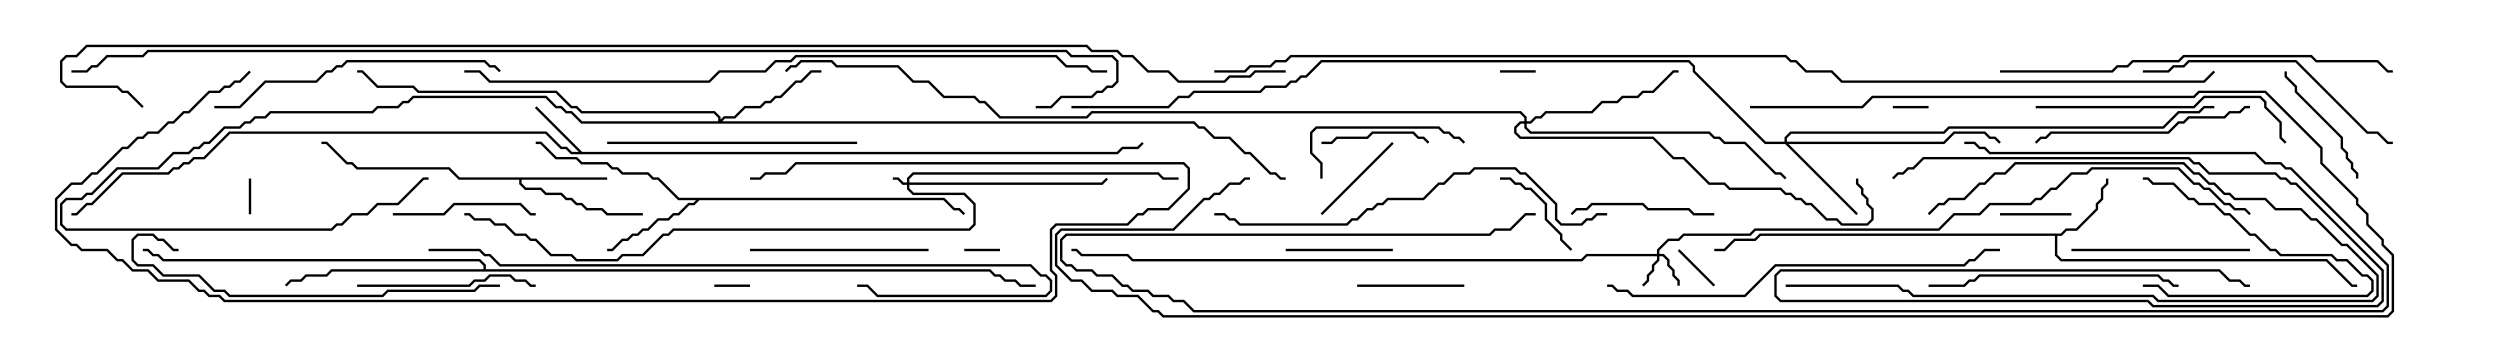 <svg version="1.1" width="105" height="15" xmlns="http://www.w3.org/2000/svg"><path d="M24.449,6.379L46.908,6.379L47.122,6.164L47.765,6.164L47.965,5.965L48.035,6.035L47.806,6.264L47.164,6.264L46.949,6.479L23.979,6.479L23.765,6.264L23.551,6.264L22.908,5.621L9.664,5.621L8.592,6.693L8.164,6.693L7.949,6.907L7.735,6.907L7.521,7.121L7.306,7.121L7.092,7.336L5.164,7.336L3.878,8.621L3.664,8.621L3.235,9.05L3,9.05L3,8.95L3.194,8.95L3.622,8.521L3.836,8.521L5.122,7.236L7.051,7.236L7.265,7.021L7.479,7.021L7.694,6.807L7.908,6.807L8.122,6.593L8.551,6.593L9.622,5.521L22.949,5.521L23.592,6.164L23.806,6.164L24.021,6.379L24.308,6.379L22.465,4.535L22.535,4.465z" stroke="none"/><path d="M86.551,9.807L86.765,9.593L87.194,9.593L88.021,8.765L88.021,8.551L88.236,8.336L88.236,7.908L88.45,7.694L88.45,7.5L88.55,7.5L88.55,7.735L88.336,7.949L88.336,8.378L88.121,8.592L88.121,8.806L87.235,9.693L86.806,9.693L86.592,9.907L86.407,9.907L86.407,10.694L86.592,10.879L97.735,10.879L98.806,11.95L99,11.95L99,12.05L98.765,12.05L97.694,10.979L86.551,10.979L86.307,10.735L86.307,9.907L73.949,9.907L73.735,10.121L72.878,10.121L72.449,10.55L72,10.55L72,10.45L72.408,10.45L72.836,10.021L73.694,10.021L73.908,9.807z" stroke="none"/><path d="M25.5,7.45L25.5,7.55L21.907,7.55L21.907,7.694L22.092,7.879L22.735,7.879L22.949,8.093L23.592,8.093L23.806,8.307L24.021,8.307L24.235,8.521L24.449,8.521L24.664,8.736L25.306,8.736L25.521,8.95L27,8.95L27,9.05L25.479,9.05L25.265,8.836L24.622,8.836L24.408,8.621L24.194,8.621L23.979,8.407L23.765,8.407L23.551,8.193L22.908,8.193L22.694,7.979L22.051,7.979L21.807,7.735L21.807,7.55L19.265,7.55L18.836,7.121L14.979,7.121L14.765,6.907L14.551,6.907L13.694,6.05L13.5,6.05L13.5,5.95L13.735,5.95L14.592,6.807L14.806,6.807L15.021,7.021L18.878,7.021L19.306,7.45z" stroke="none"/><path d="M39.664,8.307L40.092,8.736L40.306,8.736L40.535,8.965L40.465,9.035L40.265,8.836L40.051,8.836L39.622,8.407L29.378,8.407L29.164,8.621L28.949,8.621L28.521,9.05L28.306,9.05L28.092,9.264L27.664,9.264L27.235,9.693L27.021,9.693L26.806,9.907L26.592,9.907L26.378,10.121L26.164,10.121L25.735,10.55L25.5,10.55L25.5,10.45L25.694,10.45L26.122,10.021L26.336,10.021L26.551,9.807L26.765,9.807L26.979,9.593L27.194,9.593L27.622,9.164L28.051,9.164L28.265,8.95L28.479,8.95L28.908,8.521L29.122,8.521L29.236,8.407L28.479,8.407L27.622,7.55L27.408,7.55L27.194,7.336L26.122,7.336L25.908,7.121L25.694,7.121L25.479,6.907L24.408,6.907L24.194,6.693L23.336,6.693L22.694,6.05L22.5,6.05L22.5,5.95L22.735,5.95L23.378,6.593L24.235,6.593L24.449,6.807L25.521,6.807L25.735,7.021L25.949,7.021L26.164,7.236L27.235,7.236L27.449,7.45L27.664,7.45L28.521,8.307z" stroke="none"/><path d="M20.307,11.307L20.307,11.164L20.122,10.979L6.836,10.979L6.622,10.764L6.408,10.764L6.194,10.55L6,10.55L6,10.45L6.235,10.45L6.449,10.664L6.664,10.664L6.878,10.879L20.164,10.879L20.407,11.122L20.407,11.307L41.592,11.307L41.806,11.521L42.021,11.521L42.235,11.736L42.664,11.736L42.878,11.95L43.5,11.95L43.5,12.05L42.836,12.05L42.622,11.836L42.194,11.836L41.979,11.621L41.765,11.621L41.551,11.407L13.949,11.407L13.735,11.621L12.878,11.621L12.664,11.836L12.235,11.836L12.035,12.035L11.965,11.965L12.194,11.736L12.622,11.736L12.836,11.521L13.694,11.521L13.908,11.307z" stroke="none"/><path d="M38.093,7.664L38.093,7.479L38.336,7.236L48.664,7.236L48.878,7.45L49.5,7.45L49.5,7.55L48.836,7.55L48.622,7.336L38.378,7.336L38.193,7.521L38.193,7.664L46.265,7.664L46.465,7.465L46.535,7.535L46.306,7.764L38.193,7.764L38.193,7.908L38.378,8.093L40.521,8.093L40.979,8.551L40.979,9.449L40.735,9.693L28.306,9.693L28.092,9.907L27.878,9.907L27.021,10.764L26.164,10.764L25.949,10.979L24.194,10.979L23.979,10.764L23.122,10.764L22.479,10.121L22.265,10.121L22.051,9.907L21.622,9.907L21.194,9.479L20.765,9.479L20.551,9.264L19.908,9.264L19.694,9.05L19.5,9.05L19.5,8.95L19.735,8.95L19.949,9.164L20.592,9.164L20.806,9.379L21.235,9.379L21.664,9.807L22.092,9.807L22.306,10.021L22.521,10.021L23.164,10.664L24.021,10.664L24.235,10.879L25.908,10.879L26.122,10.664L26.979,10.664L27.836,9.807L28.051,9.807L28.265,9.593L40.694,9.593L40.879,9.408L40.879,8.592L40.479,8.193L38.336,8.193L38.093,7.949L38.093,7.764L37.908,7.764L37.694,7.55L37.5,7.55L37.5,7.45L37.735,7.45L37.949,7.664z" stroke="none"/><path d="M69.593,10.664L69.593,10.479L70.051,10.021L70.479,10.021L70.694,9.807L73.479,9.807L73.694,9.593L81.408,9.593L82.051,8.95L83.122,8.95L83.551,8.521L85.265,8.521L85.479,8.307L85.694,8.307L86.122,7.879L86.336,7.879L86.979,7.236L87.622,7.236L87.836,7.021L91.521,7.021L92.164,7.664L92.378,7.664L92.592,7.879L92.806,7.879L93.449,8.521L93.664,8.521L93.878,8.736L94.306,8.736L94.535,8.965L94.465,9.035L94.265,8.836L93.836,8.836L93.622,8.621L93.408,8.621L92.765,7.979L92.551,7.979L92.336,7.764L92.122,7.764L91.479,7.121L87.878,7.121L87.664,7.336L87.021,7.336L86.378,7.979L86.164,7.979L85.735,8.407L85.521,8.407L85.306,8.621L83.592,8.621L83.164,9.05L82.092,9.05L81.449,9.693L73.735,9.693L73.521,9.907L70.735,9.907L70.521,10.121L70.092,10.121L69.693,10.521L69.693,10.664L69.878,10.664L70.121,10.908L70.121,11.122L70.336,11.336L70.336,11.551L70.55,11.765L70.55,12L70.45,12L70.45,11.806L70.236,11.592L70.236,11.378L70.021,11.164L70.021,10.949L69.836,10.764L69.693,10.764L69.693,10.949L69.479,11.164L69.479,11.378L69.264,11.592L69.264,11.806L69.035,12.035L68.965,11.965L69.164,11.765L69.164,11.551L69.379,11.336L69.379,11.122L69.593,10.908L69.593,10.764L66.664,10.764L66.449,10.979L47.551,10.979L47.336,10.764L45.408,10.764L45.194,10.55L45,10.55L45,10.45L45.235,10.45L45.449,10.664L47.378,10.664L47.592,10.879L66.408,10.879L66.622,10.664z" stroke="none"/><path d="M74.95,5.95L74.95,5.765L75.194,5.521L81.622,5.521L81.836,5.307L90.836,5.307L91.479,4.664L92.336,4.664L92.551,4.45L93,4.45L93,4.55L92.592,4.55L92.378,4.764L91.521,4.764L90.878,5.407L81.878,5.407L81.664,5.621L75.235,5.621L75.05,5.806L75.05,5.95L81.622,5.95L82.051,5.521L83.378,5.521L83.592,5.736L83.806,5.736L84.035,5.965L83.965,6.035L83.765,5.836L83.551,5.836L83.336,5.621L82.092,5.621L81.664,6.05L75.121,6.05L78.035,8.965L77.965,9.035L74.979,6.05L74.122,6.05L71.093,3.021L71.093,2.806L70.908,2.621L55.521,2.621L54.878,3.264L54.664,3.264L54.449,3.479L54.235,3.479L54.021,3.693L53.164,3.693L52.949,3.907L50.164,3.907L49.949,4.121L49.521,4.121L49.092,4.55L45,4.55L45,4.45L49.051,4.45L49.479,4.021L49.908,4.021L50.122,3.807L52.908,3.807L53.122,3.593L53.979,3.593L54.194,3.379L54.408,3.379L54.622,3.164L54.836,3.164L55.479,2.521L70.949,2.521L71.193,2.765L71.193,2.979L74.164,5.95z" stroke="none"/><path d="M30.164,5.093L30.164,4.949L29.979,4.764L24.408,4.764L24.194,4.55L23.979,4.55L23.336,3.907L17.551,3.907L17.336,3.693L15.836,3.693L15.194,3.05L15,3.05L15,2.95L15.235,2.95L15.878,3.593L17.378,3.593L17.592,3.807L23.378,3.807L24.021,4.45L24.235,4.45L24.449,4.664L30.021,4.664L30.264,4.908L30.264,5.022L30.408,4.879L30.836,4.879L31.265,4.45L31.908,4.45L32.122,4.236L32.336,4.236L32.551,4.021L32.765,4.021L33.408,3.379L33.622,3.379L34.051,2.95L34.5,2.95L34.5,3.05L34.092,3.05L33.664,3.479L33.449,3.479L32.806,4.121L32.592,4.121L32.378,4.336L32.164,4.336L31.949,4.55L31.306,4.55L30.878,4.979L30.449,4.979L30.335,5.093L50.164,5.093L50.378,5.307L50.592,5.307L51.021,5.736L51.664,5.736L52.306,6.379L52.521,6.379L53.378,7.236L53.592,7.236L53.806,7.45L54,7.45L54,7.55L53.765,7.55L53.551,7.336L53.336,7.336L52.479,6.479L52.265,6.479L51.622,5.836L50.979,5.836L50.551,5.407L50.336,5.407L50.122,5.193L24.408,5.193L23.979,4.764L23.765,4.764L23.551,4.55L23.336,4.55L22.908,4.121L17.378,4.121L17.164,4.336L16.949,4.336L16.735,4.55L15.878,4.55L15.664,4.764L11.378,4.764L11.164,4.979L10.735,4.979L10.521,5.193L10.306,5.193L10.092,5.407L9.449,5.407L8.806,6.05L8.592,6.05L8.378,6.264L8.164,6.264L7.949,6.479L7.306,6.479L6.664,7.121L4.949,7.121L3.878,8.193L3.664,8.193L3.449,8.407L2.806,8.407L2.621,8.592L2.621,9.408L2.806,9.593L13.908,9.593L14.122,9.379L14.336,9.379L14.765,8.95L15.408,8.95L15.836,8.521L16.694,8.521L17.765,7.45L18,7.45L18,7.55L17.806,7.55L16.735,8.621L15.878,8.621L15.449,9.05L14.806,9.05L14.378,9.479L14.164,9.479L13.949,9.693L2.765,9.693L2.521,9.449L2.521,8.551L2.765,8.307L3.408,8.307L3.622,8.093L3.836,8.093L4.908,7.021L6.622,7.021L7.265,6.379L7.908,6.379L8.122,6.164L8.336,6.164L8.551,5.95L8.765,5.95L9.408,5.307L10.051,5.307L10.265,5.093L10.479,5.093L10.694,4.879L11.122,4.879L11.336,4.664L15.622,4.664L15.836,4.45L16.694,4.45L16.908,4.236L17.122,4.236L17.336,4.021L22.949,4.021L23.378,4.45L23.592,4.45L23.806,4.664L24.021,4.664L24.449,5.093z" stroke="none"/><path d="M64.021,5.093L64.021,4.949L63.836,4.764L45.878,4.764L45.664,4.979L41.979,4.979L41.336,4.336L41.122,4.336L40.908,4.121L39.622,4.121L38.979,3.479L38.336,3.479L37.694,2.836L35.122,2.836L34.908,2.621L33.664,2.621L33.449,2.836L33.235,2.836L33.035,3.035L32.965,2.965L33.194,2.736L33.408,2.736L33.622,2.521L34.949,2.521L35.164,2.736L37.735,2.736L38.378,3.379L39.021,3.379L39.664,4.021L40.949,4.021L41.164,4.236L41.378,4.236L42.021,4.879L45.622,4.879L45.836,4.664L63.878,4.664L64.121,4.908L64.121,5.093L64.265,5.093L64.479,4.879L64.694,4.879L64.908,4.664L66.836,4.664L67.265,4.236L67.908,4.236L68.122,4.021L68.765,4.021L68.979,3.807L69.408,3.807L70.265,2.95L70.5,2.95L70.5,3.05L70.306,3.05L69.449,3.907L69.021,3.907L68.806,4.121L68.164,4.121L67.949,4.336L67.306,4.336L66.878,4.764L64.949,4.764L64.735,4.979L64.521,4.979L64.306,5.193L64.121,5.193L64.121,5.336L64.306,5.521L71.806,5.521L72.021,5.736L72.235,5.736L72.449,5.95L73.306,5.95L74.592,7.236L74.806,7.236L75.035,7.465L74.965,7.535L74.765,7.336L74.551,7.336L73.265,6.05L72.408,6.05L72.194,5.836L71.979,5.836L71.765,5.621L64.265,5.621L64.021,5.378L64.021,5.193L63.878,5.193L63.693,5.378L63.693,5.551L63.878,5.736L69.449,5.736L70.306,6.593L70.735,6.593L71.806,7.664L72.449,7.664L72.664,7.879L74.806,7.879L75.021,8.093L75.235,8.093L75.449,8.307L75.664,8.307L75.878,8.521L76.092,8.521L76.735,9.164L77.164,9.164L77.378,9.379L78.408,9.379L78.593,9.194L78.593,8.806L78.379,8.592L78.379,8.378L78.164,8.164L78.164,7.949L77.95,7.735L77.95,7.5L78.05,7.5L78.05,7.694L78.264,7.908L78.264,8.122L78.479,8.336L78.479,8.551L78.693,8.765L78.693,9.235L78.449,9.479L77.336,9.479L77.122,9.264L76.694,9.264L76.051,8.621L75.836,8.621L75.622,8.407L75.408,8.407L75.194,8.193L74.979,8.193L74.765,7.979L72.622,7.979L72.408,7.764L71.765,7.764L70.694,6.693L70.265,6.693L69.408,5.836L63.836,5.836L63.593,5.592L63.593,5.336L63.836,5.093z" stroke="none"/><path d="M79.5,4.55L79.5,4.45L81,4.45L81,4.55z" stroke="none"/><path d="M10.55,9L10.45,9L10.45,7.5L10.55,7.5z" stroke="none"/><path d="M42,10.45L42,10.55L40.5,10.55L40.5,10.45z" stroke="none"/><path d="M31.5,11.95L31.5,12.05L30,12.05L30,11.95z" stroke="none"/><path d="M64.5,2.95L64.5,3.05L63,3.05L63,2.95z" stroke="none"/><path d="M70.465,10.535L70.535,10.465L72.035,11.965L71.965,12.035z" stroke="none"/><path d="M87,8.95L87,9.05L84,9.05L84,8.95z" stroke="none"/><path d="M63,7.55L63,7.45L63.449,7.45L63.664,7.664L63.878,7.664L64.092,7.879L64.306,7.879L64.979,8.551L64.979,9.194L65.621,9.836L65.621,10.051L66.035,10.465L65.965,10.535L65.521,10.092L65.521,9.878L64.879,9.235L64.879,8.592L64.265,7.979L64.051,7.979L63.836,7.764L63.622,7.764L63.408,7.55z" stroke="none"/><path d="M55.535,9.035L55.465,8.965L58.465,5.965L58.535,6.035z" stroke="none"/><path d="M90,12.05L90,11.95L90.664,11.95L91.092,12.379L99.408,12.379L99.593,12.194L99.593,11.806L99.408,11.621L99.194,11.621L98.551,10.979L98.122,10.979L97.908,10.764L95.765,10.764L95.551,10.55L95.336,10.55L94.694,9.907L94.479,9.907L93.622,9.05L93.408,9.05L92.979,8.621L92.336,8.621L92.122,8.407L91.908,8.407L91.265,7.764L90.408,7.764L90.194,7.55L90,7.55L90,7.45L90.235,7.45L90.449,7.664L91.306,7.664L91.949,8.307L92.164,8.307L92.378,8.521L93.021,8.521L93.449,8.95L93.664,8.95L94.521,9.807L94.735,9.807L95.378,10.45L95.592,10.45L95.806,10.664L97.949,10.664L98.164,10.879L98.592,10.879L99.235,11.521L99.449,11.521L99.693,11.765L99.693,12.235L99.449,12.479L91.051,12.479L90.622,12.05z" stroke="none"/><path d="M57,12.05L57,11.95L61.5,11.95L61.5,12.05z" stroke="none"/><path d="M54,10.55L54,10.45L58.5,10.45L58.5,10.55z" stroke="none"/><path d="M60.035,5.965L59.965,6.035L59.765,5.836L59.551,5.836L59.336,5.621L57.664,5.621L57.449,5.836L56.164,5.836L55.949,6.05L55.5,6.05L55.5,5.95L55.908,5.95L56.122,5.736L57.408,5.736L57.622,5.521L59.378,5.521L59.592,5.736L59.806,5.736z" stroke="none"/><path d="M99.05,7.5L98.95,7.5L98.95,7.306L98.736,7.092L98.736,6.878L98.521,6.664L98.521,6.449L98.307,6.235L98.307,5.806L96.379,3.878L96.379,3.664L95.95,3.235L95.95,3L96.05,3L96.05,3.194L96.479,3.622L96.479,3.836L98.407,5.765L98.407,6.194L98.621,6.408L98.621,6.622L98.836,6.836L98.836,7.051L99.05,7.265z" stroke="none"/><path d="M66.035,9.035L65.965,8.965L66.194,8.736L66.622,8.736L66.836,8.521L69.021,8.521L69.235,8.736L70.949,8.736L71.164,8.95L72,8.95L72,9.05L71.122,9.05L70.908,8.836L69.194,8.836L68.979,8.621L66.878,8.621L66.664,8.836L66.235,8.836z" stroke="none"/><path d="M16.5,9.05L16.5,8.95L18.622,8.95L19.051,8.521L21.878,8.521L22.306,8.95L22.5,8.95L22.5,9.05L22.265,9.05L21.836,8.621L19.092,8.621L18.664,9.05z" stroke="none"/><path d="M55.55,7.5L55.45,7.5L55.45,6.878L55.021,6.449L55.021,5.551L55.265,5.307L60.449,5.307L60.664,5.521L60.878,5.521L61.092,5.736L61.306,5.736L61.535,5.965L61.465,6.035L61.265,5.836L61.051,5.836L60.836,5.621L60.622,5.621L60.408,5.407L55.306,5.407L55.121,5.592L55.121,6.408L55.55,6.836z" stroke="none"/><path d="M75,12.05L75,11.95L79.735,11.95L79.949,12.164L80.164,12.164L80.378,12.379L90.449,12.379L90.664,12.593L99.622,12.593L99.807,12.408L99.807,11.592L98.551,10.336L98.336,10.336L97.265,9.264L97.051,9.264L96.622,8.836L95.551,8.836L95.122,8.407L93.836,8.407L93.622,8.193L93.408,8.193L92.979,7.764L92.765,7.764L92.336,7.336L92.122,7.336L91.694,6.907L84.664,6.907L84.235,7.336L83.806,7.336L83.378,7.764L83.164,7.764L82.521,8.407L81.878,8.407L81.664,8.621L81.449,8.621L81.035,9.035L80.965,8.965L81.408,8.521L81.622,8.521L81.836,8.307L82.479,8.307L83.122,7.664L83.336,7.664L83.765,7.236L84.194,7.236L84.622,6.807L91.735,6.807L92.164,7.236L92.378,7.236L92.806,7.664L93.021,7.664L93.449,8.093L93.664,8.093L93.878,8.307L95.164,8.307L95.592,8.736L96.664,8.736L97.092,9.164L97.306,9.164L98.378,10.236L98.592,10.236L99.907,11.551L99.907,12.449L99.664,12.693L90.622,12.693L90.408,12.479L80.336,12.479L80.122,12.264L79.908,12.264L79.694,12.05z" stroke="none"/><path d="M94.5,10.45L94.5,10.55L87,10.55L87,10.45z" stroke="none"/><path d="M15,12.05L15,11.95L19.694,11.95L19.908,11.736L20.336,11.736L20.551,11.521L21.449,11.521L21.664,11.736L22.092,11.736L22.306,11.95L22.5,11.95L22.5,12.05L22.265,12.05L22.051,11.836L21.622,11.836L21.408,11.621L20.592,11.621L20.378,11.836L19.949,11.836L19.735,12.05z" stroke="none"/><path d="M39,10.45L39,10.55L31.5,10.55L31.5,10.45z" stroke="none"/><path d="M94.5,4.45L94.5,4.55L94.306,4.55L94.092,4.764L93.664,4.764L93.449,4.979L91.949,4.979L91.735,5.193L91.521,5.193L91.092,5.621L86.164,5.621L85.949,5.836L85.735,5.836L85.535,6.035L85.465,5.965L85.694,5.736L85.908,5.736L86.122,5.521L91.051,5.521L91.479,5.093L91.694,5.093L91.908,4.879L93.408,4.879L93.622,4.664L94.051,4.664L94.265,4.45z" stroke="none"/><path d="M91.5,11.95L91.5,12.05L91.265,12.05L91.051,11.836L90.836,11.836L90.622,11.621L83.164,11.621L82.949,11.836L82.735,11.836L82.521,12.05L81,12.05L81,11.95L82.479,11.95L82.694,11.736L82.908,11.736L83.122,11.521L90.664,11.521L90.878,11.736L91.092,11.736L91.306,11.95z" stroke="none"/><path d="M25.5,6.05L25.5,5.95L36,5.95L36,6.05z" stroke="none"/><path d="M85.5,4.55L85.5,4.45L92.122,4.45L92.551,4.021L94.949,4.021L95.193,4.265L95.193,4.479L95.836,5.122L95.836,5.765L96.035,5.965L95.965,6.035L95.736,5.806L95.736,5.164L95.093,4.521L95.093,4.306L94.908,4.121L92.592,4.121L92.164,4.55z" stroke="none"/><path d="M90,3.05L90,2.95L91.051,2.95L91.265,2.736L91.694,2.736L91.908,2.521L96.449,2.521L99.449,5.521L99.878,5.521L100.306,5.95L100.5,5.95L100.5,6.05L100.265,6.05L99.836,5.621L99.408,5.621L96.408,2.621L91.949,2.621L91.735,2.836L91.306,2.836L91.092,3.05z" stroke="none"/><path d="M9,4.55L9,4.45L10.051,4.45L11.122,3.379L13.265,3.379L13.694,2.95L13.908,2.95L14.122,2.736L14.336,2.736L14.551,2.521L20.378,2.521L20.592,2.736L20.806,2.736L21.035,2.965L20.965,3.035L20.765,2.836L20.551,2.836L20.336,2.621L14.592,2.621L14.378,2.836L14.164,2.836L13.949,3.05L13.735,3.05L13.306,3.479L11.164,3.479L10.092,4.55z" stroke="none"/><path d="M21,11.95L21,12.05L20.164,12.05L19.949,12.264L16.306,12.264L16.092,12.479L9.622,12.479L9.408,12.264L8.979,12.264L8.336,11.621L6.836,11.621L6.408,11.193L5.765,11.193L5.521,10.949L5.521,10.051L5.765,9.807L6.449,9.807L6.664,10.021L6.878,10.021L7.306,10.45L7.5,10.45L7.5,10.55L7.265,10.55L6.836,10.121L6.622,10.121L6.408,9.907L5.806,9.907L5.621,10.092L5.621,10.908L5.806,11.093L6.449,11.093L6.878,11.521L8.378,11.521L9.021,12.164L9.449,12.164L9.664,12.379L16.051,12.379L16.265,12.164L19.908,12.164L20.122,11.95z" stroke="none"/><path d="M94.5,11.95L94.5,12.05L94.265,12.05L94.051,11.836L93.622,11.836L93.194,11.407L74.806,11.407L74.621,11.592L74.621,12.408L74.806,12.593L90.235,12.593L90.449,12.807L99.836,12.807L100.021,12.622L100.021,11.378L96.408,7.764L96.194,7.764L95.979,7.55L95.765,7.55L95.551,7.336L92.765,7.336L92.336,6.907L92.122,6.907L91.908,6.693L80.806,6.693L80.378,7.121L80.164,7.121L79.949,7.336L79.735,7.336L79.535,7.535L79.465,7.465L79.694,7.236L79.908,7.236L80.122,7.021L80.336,7.021L80.765,6.593L91.949,6.593L92.164,6.807L92.378,6.807L92.806,7.236L95.592,7.236L95.806,7.45L96.021,7.45L96.235,7.664L96.449,7.664L100.121,11.336L100.121,12.664L99.878,12.907L90.408,12.907L90.194,12.693L74.765,12.693L74.521,12.449L74.521,11.551L74.765,11.307L93.235,11.307L93.664,11.736L94.092,11.736L94.306,11.95z" stroke="none"/><path d="M67.5,8.95L67.5,9.05L67.092,9.05L66.878,9.264L66.664,9.264L66.449,9.479L65.551,9.479L65.307,9.235L65.307,8.592L64.051,7.336L63.836,7.336L63.622,7.121L61.949,7.121L61.735,7.336L61.092,7.336L60.664,7.764L60.449,7.764L59.806,8.407L58.306,8.407L58.092,8.621L57.878,8.621L57.664,8.836L57.449,8.836L57.021,9.264L56.806,9.264L56.592,9.479L52.051,9.479L51.836,9.264L51.622,9.264L51.408,9.05L51,9.05L51,8.95L51.449,8.95L51.664,9.164L51.878,9.164L52.092,9.379L56.551,9.379L56.765,9.164L56.979,9.164L57.408,8.736L57.622,8.736L57.836,8.521L58.051,8.521L58.265,8.307L59.765,8.307L60.408,7.664L60.622,7.664L61.051,7.236L61.694,7.236L61.908,7.021L63.664,7.021L63.878,7.236L64.092,7.236L65.407,8.551L65.407,9.194L65.592,9.379L66.408,9.379L66.622,9.164L66.836,9.164L67.051,8.95z" stroke="none"/><path d="M84,3.05L84,2.95L88.694,2.95L88.908,2.736L89.336,2.736L89.551,2.521L91.479,2.521L91.694,2.307L97.092,2.307L97.306,2.521L99.878,2.521L100.306,2.95L100.5,2.95L100.5,3.05L100.265,3.05L99.836,2.621L97.265,2.621L97.051,2.407L91.735,2.407L91.521,2.621L89.592,2.621L89.378,2.836L88.949,2.836L88.735,3.05z" stroke="none"/><path d="M67.5,12.05L67.5,11.95L67.735,11.95L67.949,12.164L68.378,12.164L68.592,12.379L73.265,12.379L74.551,11.093L82.479,11.093L82.694,10.879L82.908,10.879L83.336,10.45L84,10.45L84,10.55L83.378,10.55L82.949,10.979L82.735,10.979L82.521,11.193L74.592,11.193L73.306,12.479L68.551,12.479L68.336,12.264L67.908,12.264L67.694,12.05z" stroke="none"/><path d="M18,10.55L18,10.45L20.164,10.45L20.378,10.664L20.592,10.664L21.021,11.093L43.306,11.093L43.735,11.521L43.949,11.521L44.193,11.765L44.193,12.235L43.949,12.479L36.836,12.479L36.408,12.05L36,12.05L36,11.95L36.449,11.95L36.878,12.379L43.908,12.379L44.093,12.194L44.093,11.806L43.908,11.621L43.694,11.621L43.265,11.193L20.979,11.193L20.551,10.764L20.336,10.764L20.122,10.55z" stroke="none"/><path d="M82.5,6.05L82.5,5.95L82.949,5.95L83.164,6.164L83.378,6.164L83.592,6.379L94.735,6.379L95.164,6.807L95.806,6.807L96.021,7.021L96.235,7.021L100.336,11.122L100.336,12.878L100.092,13.121L50.122,13.121L49.694,12.693L49.265,12.693L49.051,12.479L48.408,12.479L48.194,12.264L47.551,12.264L47.336,12.05L47.122,12.05L46.694,11.621L46.051,11.621L45.836,11.407L45.194,11.407L44.979,11.193L44.765,11.193L44.521,10.949L44.521,10.051L44.765,9.807L62.551,9.807L62.765,9.593L63.408,9.593L64.051,8.95L64.5,8.95L64.5,9.05L64.092,9.05L63.449,9.693L62.806,9.693L62.592,9.907L44.806,9.907L44.621,10.092L44.621,10.908L44.806,11.093L45.021,11.093L45.235,11.307L45.878,11.307L46.092,11.521L46.735,11.521L47.164,11.95L47.378,11.95L47.592,12.164L48.235,12.164L48.449,12.379L49.092,12.379L49.306,12.593L49.735,12.593L50.164,13.021L100.051,13.021L100.236,12.836L100.236,11.164L96.194,7.121L95.979,7.121L95.765,6.907L95.122,6.907L94.694,6.479L83.551,6.479L83.336,6.264L83.122,6.264L82.908,6.05z" stroke="none"/><path d="M73.5,4.55L73.5,4.45L78.194,4.45L78.622,4.021L92.122,4.021L92.336,3.807L95.164,3.807L97.55,6.194L97.55,6.836L99.05,8.336L99.05,8.551L99.479,8.979L99.479,9.408L100.121,10.051L100.121,10.265L100.55,10.694L100.55,13.092L100.306,13.336L48.836,13.336L48.622,13.121L48.408,13.121L47.765,12.479L46.908,12.479L46.694,12.264L45.836,12.264L45.408,11.836L44.979,11.836L44.307,11.164L44.307,9.836L44.551,9.593L49.265,9.593L50.551,8.307L50.765,8.307L50.979,8.093L51.194,8.093L51.622,7.664L52.051,7.664L52.265,7.45L52.5,7.45L52.5,7.55L52.306,7.55L52.092,7.764L51.664,7.764L51.235,8.193L51.021,8.193L50.806,8.407L50.592,8.407L49.306,9.693L44.592,9.693L44.407,9.878L44.407,11.122L45.021,11.736L45.449,11.736L45.878,12.164L46.735,12.164L46.949,12.379L47.806,12.379L48.449,13.021L48.664,13.021L48.878,13.236L100.265,13.236L100.45,13.051L100.45,10.735L100.021,10.306L100.021,10.092L99.379,9.449L99.379,9.021L98.95,8.592L98.95,8.378L97.45,6.878L97.45,6.235L95.122,3.907L92.378,3.907L92.164,4.121L78.664,4.121L78.235,4.55z" stroke="none"/><path d="M10.465,2.965L10.535,3.035L10.092,3.479L9.878,3.479L9.664,3.693L9.449,3.693L9.235,3.907L8.806,3.907L7.949,4.764L7.735,4.764L7.306,5.193L7.092,5.193L6.664,5.621L6.235,5.621L6.021,5.836L5.806,5.836L5.378,6.264L5.164,6.264L4.092,7.336L3.878,7.336L3.449,7.764L3.021,7.764L2.407,8.378L2.407,9.622L3.021,10.236L3.235,10.236L3.449,10.45L4.521,10.45L4.949,10.879L5.164,10.879L5.592,11.307L6.235,11.307L6.664,11.736L7.949,11.736L8.378,12.164L8.592,12.164L8.806,12.379L9.235,12.379L9.449,12.593L44.122,12.593L44.307,12.408L44.307,11.592L44.093,11.378L44.093,9.622L44.336,9.379L47.336,9.379L47.765,8.95L47.979,8.95L48.194,8.736L49.051,8.736L49.879,7.908L49.879,7.092L49.694,6.907L33.449,6.907L33.021,7.336L32.164,7.336L31.949,7.55L31.5,7.55L31.5,7.45L31.908,7.45L32.122,7.236L32.979,7.236L33.408,6.807L49.735,6.807L49.979,7.051L49.979,7.949L49.092,8.836L48.235,8.836L48.021,9.05L47.806,9.05L47.378,9.479L44.378,9.479L44.193,9.664L44.193,11.336L44.407,11.551L44.407,12.449L44.164,12.693L9.408,12.693L9.194,12.479L8.765,12.479L8.551,12.264L8.336,12.264L7.908,11.836L6.622,11.836L6.194,11.407L5.551,11.407L5.122,10.979L4.908,10.979L4.479,10.55L3.408,10.55L3.194,10.336L2.979,10.336L2.307,9.664L2.307,8.336L2.979,7.664L3.408,7.664L3.836,7.236L4.051,7.236L5.122,6.164L5.336,6.164L5.765,5.736L5.979,5.736L6.194,5.521L6.622,5.521L7.051,5.093L7.265,5.093L7.694,4.664L7.908,4.664L8.765,3.807L9.194,3.807L9.408,3.593L9.622,3.593L9.836,3.379L10.051,3.379z" stroke="none"/><path d="M19.5,3.05L19.5,2.95L20.164,2.95L20.592,3.379L29.765,3.379L30.194,2.95L32.122,2.95L32.551,2.521L33.194,2.521L33.408,2.307L44.378,2.307L44.806,2.736L45.664,2.736L45.878,2.95L46.5,2.95L46.5,3.05L45.836,3.05L45.622,2.836L44.765,2.836L44.336,2.407L33.449,2.407L33.235,2.621L32.592,2.621L32.164,3.05L30.235,3.05L29.806,3.479L20.551,3.479L20.122,3.05z" stroke="none"/><path d="M43.5,4.55L43.5,4.45L44.122,4.45L44.551,4.021L45.836,4.021L46.051,3.807L46.265,3.807L46.479,3.593L46.694,3.593L46.879,3.408L46.879,2.592L46.694,2.407L44.979,2.407L44.765,2.193L6.235,2.193L6.021,2.407L4.521,2.407L4.092,2.836L3.878,2.836L3.664,3.05L3,3.05L3,2.95L3.622,2.95L3.836,2.736L4.051,2.736L4.479,2.307L5.979,2.307L6.194,2.093L44.806,2.093L45.021,2.307L46.735,2.307L46.979,2.551L46.979,3.449L46.735,3.693L46.521,3.693L46.306,3.907L46.092,3.907L45.878,4.121L44.592,4.121L44.164,4.55z" stroke="none"/><path d="M51,3.05L51,2.95L52.265,2.95L52.479,2.736L53.336,2.736L53.551,2.521L53.979,2.521L54.194,2.307L75.021,2.307L75.235,2.521L75.449,2.521L75.878,2.95L76.949,2.95L77.378,3.379L92.551,3.379L92.965,2.965L93.035,3.035L92.592,3.479L77.336,3.479L76.908,3.05L75.836,3.05L75.408,2.621L75.194,2.621L74.979,2.407L54.235,2.407L54.021,2.621L53.592,2.621L53.378,2.836L52.521,2.836L52.306,3.05z" stroke="none"/><path d="M54,2.95L54,3.05L52.735,3.05L52.521,3.264L51.664,3.264L51.449,3.479L49.479,3.479L49.051,3.05L48.194,3.05L47.551,2.407L47.122,2.407L46.908,2.193L45.836,2.193L45.622,1.979L3.664,1.979L3.235,2.407L2.806,2.407L2.621,2.592L2.621,3.408L2.806,3.593L4.949,3.593L5.164,3.807L5.378,3.807L6.035,4.465L5.965,4.535L5.336,3.907L5.122,3.907L4.908,3.693L2.765,3.693L2.521,3.449L2.521,2.551L2.765,2.307L3.194,2.307L3.622,1.879L45.664,1.879L45.878,2.093L46.949,2.093L47.164,2.307L47.592,2.307L48.235,2.95L49.092,2.95L49.521,3.379L51.408,3.379L51.622,3.164L52.479,3.164L52.694,2.95z" stroke="none"/></svg>